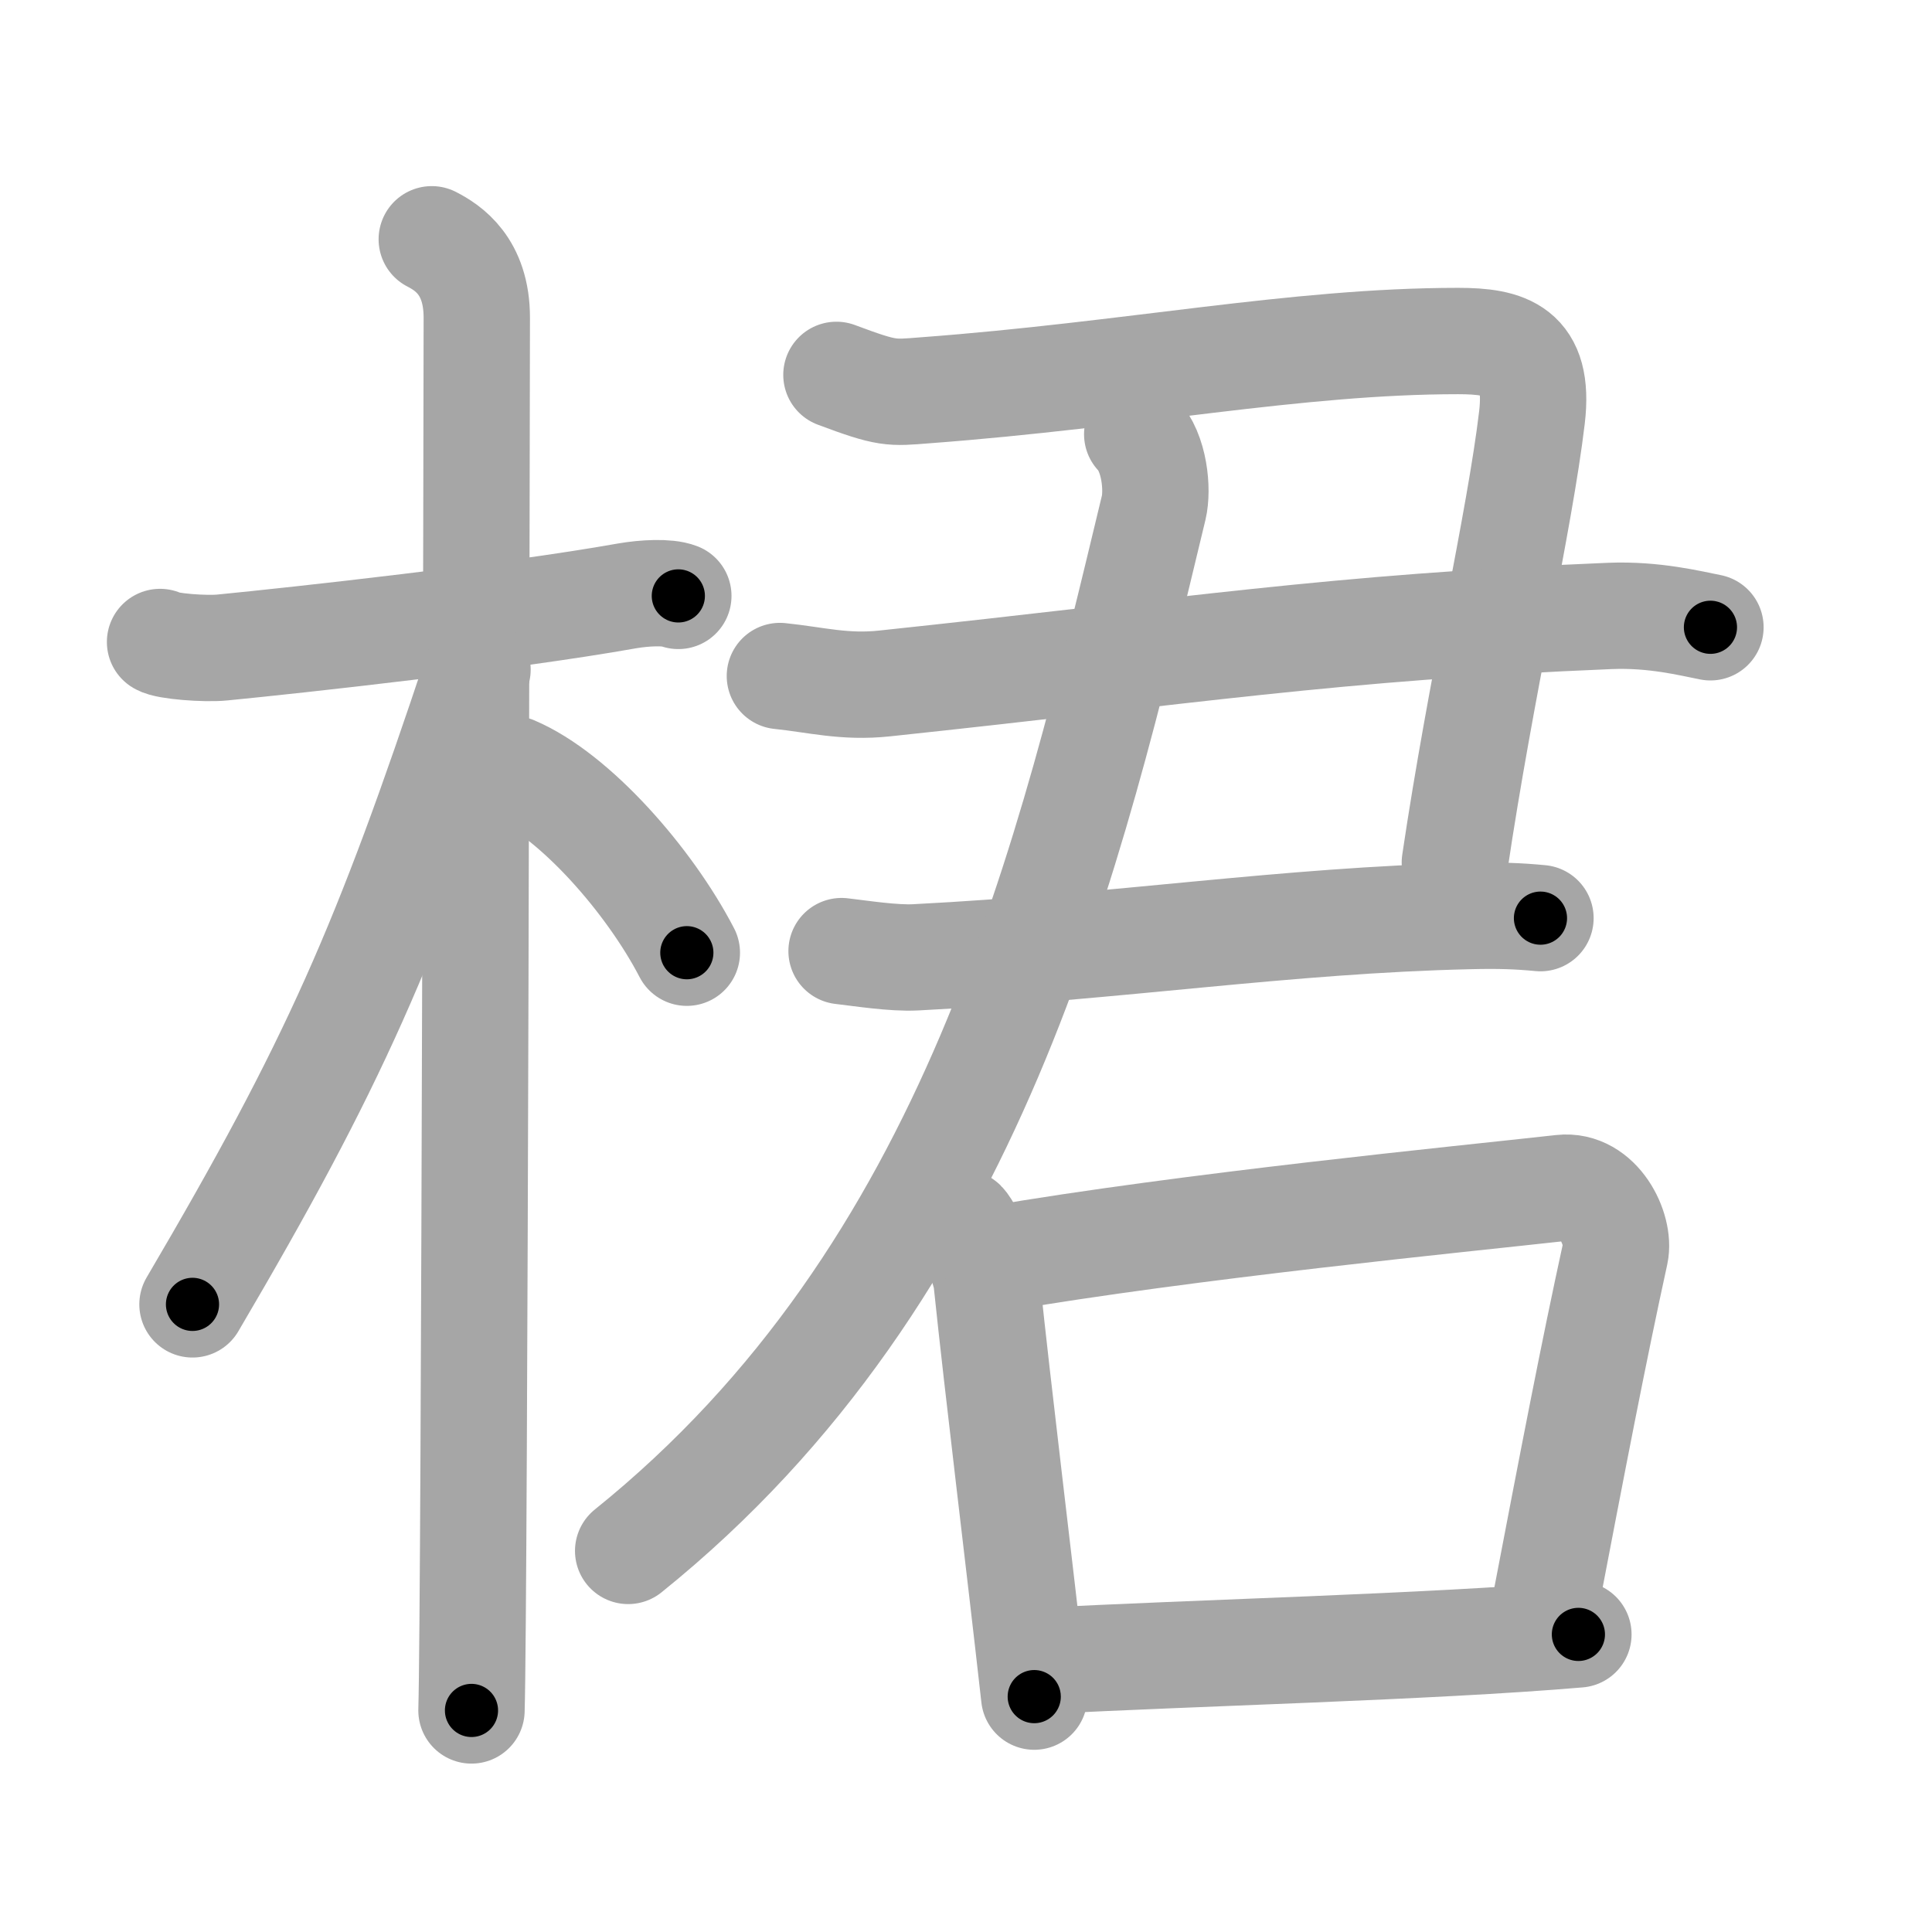<svg xmlns="http://www.w3.org/2000/svg" viewBox="0 0 109 109" id="687e"><g fill="none" stroke="#a6a6a6" stroke-width="6" stroke-linecap="round" stroke-linejoin="round"><g><g><path d="M9.03,36.22c0.37,0.24,2.54,0.41,3.52,0.31c4.19-0.41,16.08-1.71,22.82-2.91c0.98-0.17,2.29-0.24,2.9,0" /><path d="M24.36,13.5c0.91,0.47,2.54,1.5,2.54,4.42c0,0.95-0.12,72.75-0.3,78.58" /><path d="M26.94,37.78c-5.18,15.58-8.06,22.17-16.08,35.81" /><path d="M28.97,43.4c3.45,1.46,7.67,6.28,9.78,10.35" /></g><g><g><g><g><path d="M47.19,21.15c2.91,1.09,3.08,1.02,5,0.87c11.65-0.87,20.92-2.78,30.08-2.78c2.71,0,4.61,0.51,4.16,4.31c-0.69,5.82-2.89,15.27-4.35,25.11" /><path d="M44,38.14c2.04,0.21,3.64,0.66,5.9,0.42c17.18-1.82,25.27-3.17,40.93-3.81c2.5-0.1,4.54,0.42,5.67,0.64" /></g><path d="M47.48,53.66c1.05,0.12,2.94,0.42,4.19,0.35c11.52-0.59,20.79-2.09,31.26-2.33c1.67-0.04,2.72,0,3.98,0.12" /></g><g><g><path d="M64.16,24.5c0.99,1.04,1.17,3.13,0.93,4.14C60.33,48.42,55,71.75,35.44,87.5" /></g></g></g><g><path d="M54.33,69c0.45,0.45,1.27,2.66,1.33,3.26c0.67,6.42,1.78,15.34,2.69,23.46" /><path d="M56.12,71.03c10.97-1.88,26.34-3.38,31.99-4.01c2.07-0.23,3.31,2.33,3.02,3.69c-1.23,5.63-2.3,11.19-4.14,20.8" /><path d="M58.8,93.71c8.45-0.46,21.82-0.78,30.25-1.5" /></g></g></g></g><g fill="none" stroke="#000" stroke-width="3" stroke-linecap="round" stroke-linejoin="round"><path d="M9.03,36.22c0.37,0.24,2.54,0.41,3.52,0.31c4.19-0.41,16.08-1.71,22.82-2.91c0.98-0.17,2.29-0.24,2.9,0" stroke-dasharray="29.491" stroke-dashoffset="29.491"><animate attributeName="stroke-dashoffset" values="29.491;29.491;0" dur="0.295s" fill="freeze" begin="0s;687e.click" /></path><path d="M24.36,13.5c0.91,0.47,2.54,1.5,2.54,4.42c0,0.95-0.12,72.75-0.3,78.58" stroke-dasharray="83.988" stroke-dashoffset="83.988"><animate attributeName="stroke-dashoffset" values="83.988" fill="freeze" begin="687e.click" /><animate attributeName="stroke-dashoffset" values="83.988;83.988;0" keyTimes="0;0.319;1" dur="0.926s" fill="freeze" begin="0s;687e.click" /></path><path d="M26.94,37.78c-5.18,15.58-8.06,22.17-16.08,35.81" stroke-dasharray="39.357" stroke-dashoffset="39.357"><animate attributeName="stroke-dashoffset" values="39.357" fill="freeze" begin="687e.click" /><animate attributeName="stroke-dashoffset" values="39.357;39.357;0" keyTimes="0;0.702;1" dur="1.32s" fill="freeze" begin="0s;687e.click" /></path><path d="M28.97,43.4c3.45,1.46,7.67,6.28,9.78,10.35" stroke-dasharray="14.459" stroke-dashoffset="14.459"><animate attributeName="stroke-dashoffset" values="14.459" fill="freeze" begin="687e.click" /><animate attributeName="stroke-dashoffset" values="14.459;14.459;0" keyTimes="0;0.82;1" dur="1.609s" fill="freeze" begin="0s;687e.click" /></path><path d="M47.19,21.15c2.91,1.09,3.08,1.02,5,0.87c11.65-0.87,20.92-2.78,30.08-2.78c2.71,0,4.61,0.51,4.16,4.31c-0.69,5.82-2.89,15.27-4.35,25.11" stroke-dasharray="68.122" stroke-dashoffset="68.122"><animate attributeName="stroke-dashoffset" values="68.122" fill="freeze" begin="687e.click" /><animate attributeName="stroke-dashoffset" values="68.122;68.122;0" keyTimes="0;0.759;1" dur="2.121s" fill="freeze" begin="0s;687e.click" /></path><path d="M44,38.14c2.04,0.21,3.64,0.66,5.9,0.42c17.18-1.82,25.27-3.17,40.93-3.81c2.5-0.1,4.54,0.42,5.67,0.64" stroke-dasharray="52.774" stroke-dashoffset="52.774"><animate attributeName="stroke-dashoffset" values="52.774" fill="freeze" begin="687e.click" /><animate attributeName="stroke-dashoffset" values="52.774;52.774;0" keyTimes="0;0.801;1" dur="2.649s" fill="freeze" begin="0s;687e.click" /></path><path d="M47.48,53.66c1.05,0.12,2.94,0.42,4.19,0.35c11.52-0.59,20.79-2.09,31.26-2.33c1.67-0.04,2.72,0,3.98,0.12" stroke-dasharray="39.547" stroke-dashoffset="39.547"><animate attributeName="stroke-dashoffset" values="39.547" fill="freeze" begin="687e.click" /><animate attributeName="stroke-dashoffset" values="39.547;39.547;0" keyTimes="0;0.87;1" dur="3.044s" fill="freeze" begin="0s;687e.click" /></path><path d="M64.16,24.5c0.99,1.04,1.17,3.13,0.93,4.14C60.33,48.42,55,71.75,35.44,87.5" stroke-dasharray="71.648" stroke-dashoffset="71.648"><animate attributeName="stroke-dashoffset" values="71.648" fill="freeze" begin="687e.click" /><animate attributeName="stroke-dashoffset" values="71.648;71.648;0" keyTimes="0;0.85;1" dur="3.583s" fill="freeze" begin="0s;687e.click" /></path><path d="M54.33,69c0.45,0.45,1.27,2.66,1.33,3.26c0.67,6.42,1.78,15.34,2.69,23.46" stroke-dasharray="27.161" stroke-dashoffset="27.161"><animate attributeName="stroke-dashoffset" values="27.161" fill="freeze" begin="687e.click" /><animate attributeName="stroke-dashoffset" values="27.161;27.161;0" keyTimes="0;0.929;1" dur="3.855s" fill="freeze" begin="0s;687e.click" /></path><path d="M56.12,71.03c10.97-1.88,26.34-3.38,31.99-4.01c2.07-0.23,3.31,2.33,3.02,3.69c-1.23,5.63-2.3,11.19-4.14,20.8" stroke-dasharray="58.881" stroke-dashoffset="58.881"><animate attributeName="stroke-dashoffset" values="58.881" fill="freeze" begin="687e.click" /><animate attributeName="stroke-dashoffset" values="58.881;58.881;0" keyTimes="0;0.867;1" dur="4.444s" fill="freeze" begin="0s;687e.click" /></path><path d="M58.8,93.71c8.45-0.46,21.82-0.78,30.25-1.5" stroke-dasharray="30.29" stroke-dashoffset="30.29"><animate attributeName="stroke-dashoffset" values="30.29" fill="freeze" begin="687e.click" /><animate attributeName="stroke-dashoffset" values="30.29;30.29;0" keyTimes="0;0.936;1" dur="4.747s" fill="freeze" begin="0s;687e.click" /></path></g></svg>